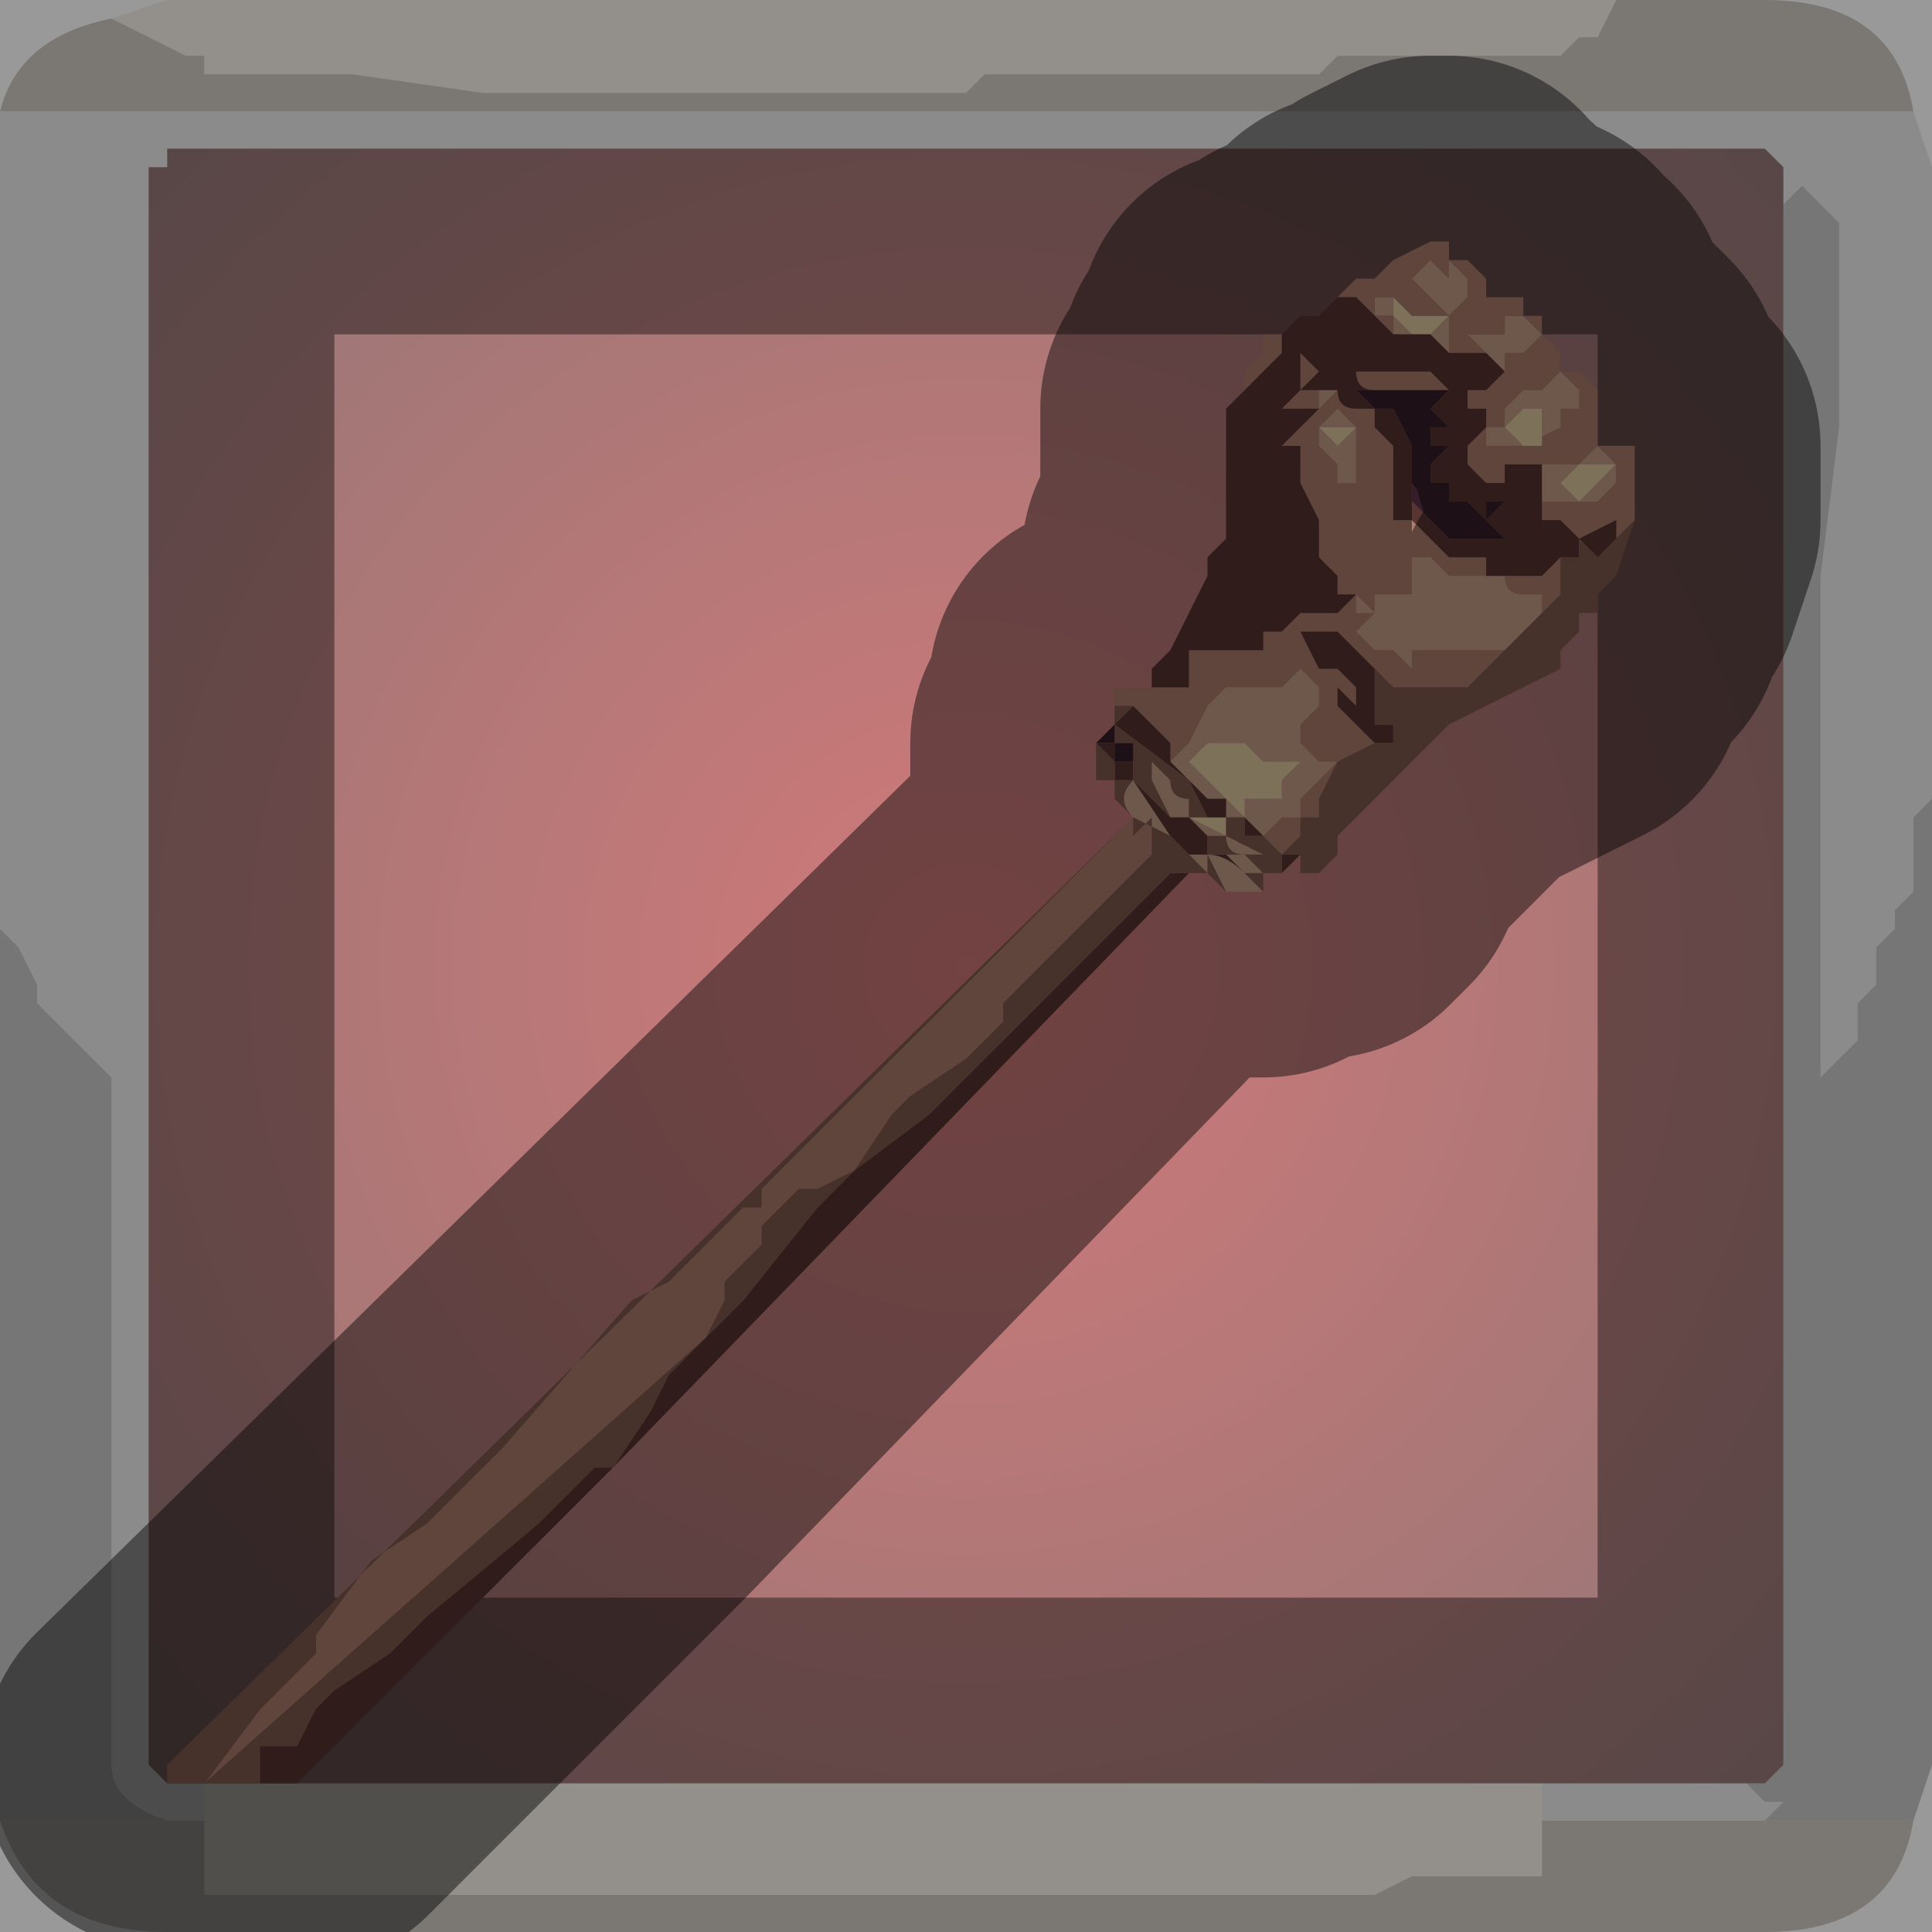 <?xml version="1.0" encoding="UTF-8" standalone="no"?>
<svg xmlns:xlink="http://www.w3.org/1999/xlink" height="5.2px" width="5.2px" xmlns="http://www.w3.org/2000/svg">
  <g transform="matrix(1.0, 0.0, 0.0, 1.0, 2.6, 2.6)">
    <path d="M1.75 -2.6 L1.7 -2.5 1.65 -2.5 1.65 -2.5 1.6 -2.45 1.5 -2.45 1.4 -2.45 1.0 -2.45 1.0 -2.45 0.95 -2.4 0.65 -2.4 0.3 -2.4 0.25 -2.4 0.05 -2.4 0.0 -2.35 -0.2 -2.35 -0.25 -2.35 -0.35 -2.35 -0.75 -2.35 -0.9 -2.35 -1.3 -2.35 -1.65 -2.4 -1.7 -2.4 -1.9 -2.4 -1.9 -2.4 -2.05 -2.4 -2.05 -2.45 -2.1 -2.45 -2.2 -2.5 -2.2 -2.5 -2.3 -2.55 -2.3 -2.55 -2.15 -2.6 1.75 -2.6 M-2.05 2.3 L-2.05 2.2 1.55 2.2 1.55 2.3 1.55 2.35 1.55 2.45 1.4 2.45 1.2 2.45 1.1 2.5 0.95 2.5 0.85 2.5 0.45 2.5 0.05 2.5 -0.3 2.5 -0.65 2.5 -0.85 2.5 -1.25 2.5 -1.65 2.5 -2.0 2.5 -2.05 2.5 -2.05 2.4 -2.05 2.3 -2.0 2.3 -2.05 2.3" fill="#f5efe8" fill-rule="evenodd" stroke="none"/>
    <path d="M-2.3 -2.55 L-2.3 -2.55 -2.2 -2.5 -2.2 -2.5 -2.1 -2.45 -2.05 -2.45 -2.05 -2.4 -1.9 -2.4 -1.9 -2.4 -1.7 -2.4 -1.65 -2.4 -1.3 -2.35 -0.9 -2.35 -0.75 -2.35 -0.35 -2.35 -0.25 -2.35 -0.2 -2.35 0.0 -2.35 0.05 -2.4 0.25 -2.4 0.3 -2.4 0.65 -2.4 0.95 -2.4 1.0 -2.45 1.0 -2.45 1.4 -2.45 1.5 -2.45 1.6 -2.45 1.65 -2.5 1.65 -2.5 1.7 -2.5 1.75 -2.6 2.15 -2.6 Q2.5 -2.6 2.55 -2.3 L-2.6 -2.3 Q-2.55 -2.5 -2.3 -2.55 M2.55 2.3 Q2.5 2.6 2.15 2.6 L-2.15 2.6 Q-2.5 2.6 -2.6 2.3 L-2.15 2.3 -2.05 2.3 -2.0 2.3 -2.05 2.3 -2.05 2.4 -2.05 2.5 -2.0 2.5 -1.65 2.5 -1.25 2.5 -0.85 2.5 -0.65 2.5 -0.3 2.5 0.05 2.5 0.45 2.5 0.85 2.5 0.95 2.5 1.1 2.5 1.2 2.45 1.4 2.45 1.55 2.45 1.55 2.35 1.55 2.3 2.15 2.3 2.55 2.3" fill="#cdc8c2" fill-rule="evenodd" stroke="none"/>
    <path d="M-2.6 -2.3 L2.55 -2.3 2.6 -2.15 2.6 -0.45 2.55 -0.4 2.55 -0.35 2.55 -0.3 2.55 -0.2 2.5 -0.15 2.5 -0.1 2.45 -0.05 2.45 0.05 2.4 0.1 2.4 0.2 2.3 0.3 2.3 -0.5 2.3 -1.05 2.35 -1.45 2.35 -2.0 2.25 -2.1 2.25 -2.1 2.2 -2.05 2.2 -2.05 2.2 -2.15 2.15 -2.2 -2.15 -2.2 -2.15 -2.15 -2.2 -2.15 -2.2 2.15 -2.15 2.2 -2.05 2.2 -2.05 2.3 -2.15 2.3 Q-2.3 2.25 -2.3 2.15 L-2.3 0.3 -2.3 0.3 -2.4 0.2 -2.45 0.15 -2.5 0.1 -2.5 0.05 -2.55 -0.05 -2.6 -0.1 -2.6 -2.3 M1.55 2.2 L2.1 2.2 2.15 2.25 2.2 2.25 2.15 2.3 1.55 2.3 1.55 2.2" fill="#d4d4d4" fill-opacity="0.569" fill-rule="evenodd" stroke="none"/>
    <path d="M2.2 -2.05 L2.2 -2.05 2.25 -2.1 2.25 -2.1 2.35 -2.0 2.35 -1.45 2.3 -1.05 2.3 -0.5 2.3 0.3 2.4 0.2 2.4 0.1 2.45 0.05 2.45 -0.05 2.5 -0.1 2.5 -0.15 2.55 -0.2 2.55 -0.3 2.55 -0.35 2.55 -0.4 2.6 -0.45 2.6 2.15 2.55 2.3 2.15 2.3 2.2 2.25 2.15 2.25 2.1 2.2 2.15 2.2 2.2 2.15 2.2 -2.05 M-2.6 2.3 L-2.6 -0.1 -2.55 -0.05 -2.5 0.05 -2.5 0.1 -2.45 0.15 -2.4 0.2 -2.3 0.3 -2.3 0.3 -2.3 2.15 Q-2.3 2.25 -2.15 2.3 L-2.6 2.3" fill="#989898" fill-opacity="0.569" fill-rule="evenodd" stroke="none"/>
    <path d="M-2.15 -2.2 L2.15 -2.2 2.2 -2.15 2.2 -2.05 2.2 2.15 2.15 2.2 2.1 2.2 1.55 2.2 -2.05 2.2 -2.15 2.2 -2.2 2.15 -2.2 -2.15 -2.15 -2.15 -2.15 -2.2" fill="url(#gradient0)" fill-rule="evenodd" stroke="none"/>
    <path d="M1.75 -2.6 L-2.15 -2.6 -2.3 -2.55 Q-2.55 -2.5 -2.6 -2.3 L-2.6 -0.1 -2.6 2.3 Q-2.5 2.6 -2.15 2.6 L2.15 2.6 Q2.5 2.6 2.55 2.3 L2.6 2.15 2.6 -0.45 2.6 -2.15 2.55 -2.3 Q2.5 -2.6 2.15 -2.6 L1.75 -2.6 M-2.15 -2.2 L2.15 -2.2 2.2 -2.15 2.2 -2.05 2.2 2.15 2.15 2.2 2.1 2.2 1.55 2.2 -2.05 2.2 -2.15 2.2 -2.2 2.15 -2.2 -2.15" fill="none" stroke="#000000" stroke-linecap="round" stroke-linejoin="round" stroke-opacity="0.4" stroke-width="1.0"/>
    <path d="M1.0 -1.8 L1.05 -1.85 1.1 -1.85 1.15 -1.9 1.25 -1.95 1.3 -1.95 1.3 -1.9 1.35 -1.9 1.35 -1.9 1.4 -1.85 1.4 -1.8 1.45 -1.8 1.5 -1.8 1.5 -1.75 1.55 -1.75 1.55 -1.7 1.6 -1.65 1.6 -1.6 1.65 -1.6 1.7 -1.55 1.7 -1.45 1.7 -1.4 1.8 -1.4 1.8 -1.35 1.8 -1.2 1.75 -1.15 1.75 -1.15 1.75 -1.2 1.65 -1.15 1.6 -1.2 1.55 -1.2 1.55 -1.25 1.6 -1.25 1.65 -1.25 1.65 -1.25 1.7 -1.25 1.7 -1.25 1.75 -1.3 1.75 -1.3 1.75 -1.35 1.7 -1.4 1.7 -1.4 1.65 -1.35 1.6 -1.35 1.55 -1.35 1.55 -1.3 1.55 -1.35 1.5 -1.35 1.45 -1.35 1.45 -1.3 1.4 -1.3 1.4 -1.3 1.35 -1.35 1.35 -1.4 1.4 -1.45 1.4 -1.5 1.35 -1.5 1.35 -1.45 1.35 -1.5 1.35 -1.55 1.4 -1.55 1.4 -1.55 1.45 -1.6 1.45 -1.65 1.5 -1.65 1.5 -1.65 1.55 -1.7 1.5 -1.75 1.45 -1.75 1.45 -1.75 1.45 -1.7 1.4 -1.7 1.35 -1.7 1.35 -1.7 1.4 -1.65 1.35 -1.65 1.3 -1.65 1.3 -1.7 1.3 -1.75 1.25 -1.75 1.2 -1.75 1.15 -1.8 1.15 -1.8 1.1 -1.8 1.1 -1.75 1.15 -1.75 1.15 -1.7 1.15 -1.7 1.1 -1.75 1.1 -1.75 1.1 -1.75 1.05 -1.8 1.0 -1.8 M1.45 -1.65 L1.45 -1.65 M-2.05 2.2 L-2.05 2.2 -1.9 2.0 -1.85 1.95 -1.8 1.9 -1.75 1.85 -1.75 1.8 -1.6 1.6 -1.45 1.5 -1.25 1.3 -0.9 0.9 -0.8 0.85 -0.75 0.8 -0.65 0.7 -0.6 0.65 -0.55 0.65 -0.55 0.6 -0.35 0.4 -0.15 0.2 0.25 -0.2 0.3 -0.25 0.35 -0.3 0.4 -0.35 0.45 -0.4 0.45 -0.35 0.5 -0.4 0.5 -0.35 0.5 -0.35 0.5 -0.3 0.45 -0.25 0.4 -0.2 0.3 -0.1 0.25 -0.05 0.15 0.05 0.1 0.1 0.1 0.15 0.05 0.2 0.0 0.25 -0.15 0.35 -0.2 0.4 -0.3 0.55 -0.4 0.6 -0.45 0.6 -0.45 0.6 -0.5 0.65 -0.5 0.65 -0.55 0.7 -0.55 0.75 -0.65 0.85 -0.65 0.9 -0.7 1.0 -2.05 2.2 M0.4 -0.7 L0.4 -0.75 0.45 -0.75 0.5 -0.75 0.5 -0.8 0.5 -0.75 0.5 -0.75 0.55 -0.75 0.6 -0.75 0.6 -0.8 0.6 -0.85 0.65 -0.85 0.65 -0.85 0.7 -0.85 0.75 -0.85 0.75 -0.85 0.8 -0.85 0.8 -0.9 0.8 -0.9 0.85 -0.9 0.85 -0.9 0.9 -0.9 0.95 -0.8 0.95 -0.8 1.0 -0.8 1.05 -0.75 1.05 -0.7 1.0 -0.75 1.0 -0.7 1.05 -0.65 1.05 -0.65 1.1 -0.6 1.0 -0.55 0.95 -0.45 0.95 -0.4 0.9 -0.4 0.9 -0.35 0.85 -0.3 0.8 -0.35 0.85 -0.4 0.9 -0.4 0.9 -0.45 0.95 -0.5 1.0 -0.55 0.95 -0.55 0.9 -0.6 0.9 -0.65 0.95 -0.7 0.95 -0.75 0.9 -0.8 0.85 -0.75 0.8 -0.75 0.8 -0.75 0.7 -0.75 0.65 -0.7 0.65 -0.7 0.6 -0.6 0.55 -0.55 0.55 -0.6 0.45 -0.7 0.45 -0.7 0.4 -0.7 M0.75 -1.55 L0.75 -1.6 0.8 -1.65 0.8 -1.7 0.85 -1.7 0.85 -1.65 0.75 -1.55 0.75 -1.55 M1.3 -1.85 L1.25 -1.9 1.25 -1.9 1.2 -1.85 1.3 -1.75 1.3 -1.75 1.35 -1.8 1.35 -1.85 1.3 -1.9 1.3 -1.85 M1.3 -1.55 L1.25 -1.55 1.25 -1.55 1.2 -1.55 1.15 -1.55 1.15 -1.55 1.1 -1.55 1.1 -1.55 Q1.05 -1.55 1.05 -1.6 L1.05 -1.6 1.1 -1.6 1.1 -1.6 1.15 -1.6 1.2 -1.6 1.25 -1.6 1.3 -1.55 1.3 -1.55 M1.05 -1.4 L1.05 -1.45 1.0 -1.5 0.95 -1.45 0.95 -1.4 0.95 -1.4 0.95 -1.4 1.0 -1.35 1.0 -1.3 1.05 -1.3 1.05 -1.4 1.05 -1.4 M1.0 -1.55 Q1.0 -1.5 1.05 -1.5 L1.1 -1.5 1.1 -1.5 1.1 -1.45 1.15 -1.4 1.15 -1.35 1.15 -1.25 1.15 -1.2 1.2 -1.2 1.25 -1.15 1.25 -1.15 1.3 -1.1 1.35 -1.1 1.35 -1.1 1.4 -1.1 1.4 -1.05 1.5 -1.05 1.55 -1.05 1.6 -1.1 1.6 -1.0 1.55 -0.95 1.55 -0.95 1.55 -1.0 1.5 -1.0 1.5 -1.0 Q1.45 -1.0 1.45 -1.05 L1.4 -1.05 1.35 -1.05 1.35 -1.05 1.3 -1.05 1.25 -1.1 1.25 -1.1 1.2 -1.1 1.2 -1.0 1.15 -1.0 1.15 -1.0 1.1 -1.0 1.1 -0.95 1.05 -1.0 1.05 -0.95 1.1 -0.95 1.05 -0.9 1.1 -0.85 1.1 -0.85 1.15 -0.85 1.2 -0.8 1.2 -0.85 1.25 -0.85 1.25 -0.85 1.3 -0.85 1.3 -0.85 1.35 -0.85 1.4 -0.85 1.45 -0.85 1.4 -0.8 1.35 -0.75 1.3 -0.75 1.25 -0.75 1.2 -0.75 1.15 -0.75 1.1 -0.8 1.1 -0.8 1.1 -0.8 1.05 -0.85 1.0 -0.9 1.0 -0.9 0.95 -0.9 0.9 -0.9 0.9 -0.9 0.85 -0.9 0.9 -0.95 1.0 -0.95 1.05 -1.0 1.0 -1.0 1.0 -1.0 1.0 -1.05 0.95 -1.1 0.95 -1.15 0.95 -1.2 0.9 -1.3 0.9 -1.3 0.9 -1.35 0.9 -1.4 0.85 -1.4 0.85 -1.4 0.9 -1.45 0.9 -1.45 0.95 -1.5 0.9 -1.5 0.85 -1.5 0.9 -1.5 0.95 -1.5 0.95 -1.5 1.0 -1.55 0.95 -1.6 0.9 -1.55 0.9 -1.6 0.9 -1.65 0.95 -1.6 1.0 -1.55 M1.5 -1.55 L1.45 -1.5 1.45 -1.45 1.4 -1.45 1.4 -1.4 1.45 -1.4 1.5 -1.4 1.5 -1.4 1.6 -1.45 1.6 -1.45 1.6 -1.5 1.65 -1.5 1.65 -1.5 1.65 -1.55 1.6 -1.6 1.55 -1.55 1.5 -1.55 1.5 -1.55 M1.55 -1.3 L1.55 -1.3 1.55 -1.25 1.55 -1.25 1.55 -1.3 M0.9 -1.5 L0.85 -1.5 0.9 -1.55 0.9 -1.55 0.95 -1.55 0.95 -1.5 0.9 -1.5 0.9 -1.5" fill="#ad7e6c" fill-rule="evenodd" stroke="none"/>
    <path d="M1.15 -1.7 L1.15 -1.75 1.1 -1.75 1.1 -1.8 1.15 -1.8 1.15 -1.75 1.2 -1.7 Q1.25 -1.7 1.25 -1.7 L1.3 -1.75 1.3 -1.7 1.3 -1.65 1.35 -1.65 1.4 -1.65 1.35 -1.7 1.35 -1.7 1.4 -1.7 1.45 -1.7 1.45 -1.75 1.45 -1.75 1.5 -1.75 1.55 -1.7 1.5 -1.65 1.5 -1.65 1.45 -1.65 1.45 -1.6 1.4 -1.55 1.4 -1.55 1.45 -1.6 1.4 -1.65 1.45 -1.65 1.4 -1.65 1.35 -1.65 1.35 -1.65 1.3 -1.65 1.3 -1.65 1.25 -1.7 1.15 -1.7 M1.55 -1.3 L1.55 -1.35 1.6 -1.35 1.65 -1.35 1.7 -1.4 1.7 -1.4 1.75 -1.35 1.75 -1.3 1.75 -1.3 1.7 -1.25 1.7 -1.25 1.65 -1.25 1.65 -1.25 1.6 -1.25 1.55 -1.25 1.55 -1.3 1.55 -1.3 M1.3 -1.85 L1.3 -1.9 1.35 -1.85 1.35 -1.8 1.3 -1.75 1.3 -1.75 1.2 -1.85 1.25 -1.9 1.25 -1.9 1.3 -1.85 M1.45 -1.65 L1.45 -1.7 1.45 -1.65 M1.05 -1.4 L1.05 -1.4 1.05 -1.3 1.0 -1.3 1.0 -1.35 0.95 -1.4 0.95 -1.4 0.95 -1.4 0.95 -1.45 1.0 -1.5 1.05 -1.45 1.05 -1.4 M1.0 -1.55 L0.95 -1.5 0.95 -1.5 0.95 -1.55 0.9 -1.55 1.0 -1.55 1.0 -1.55 M1.45 -0.85 L1.4 -0.85 1.35 -0.85 1.3 -0.85 1.3 -0.85 1.25 -0.85 1.25 -0.85 1.2 -0.85 1.2 -0.8 1.15 -0.85 1.1 -0.85 1.1 -0.85 1.05 -0.9 1.1 -0.95 1.05 -0.95 1.05 -1.0 1.1 -0.95 1.1 -1.0 1.15 -1.0 1.15 -1.0 1.2 -1.0 1.2 -1.1 1.25 -1.1 1.25 -1.1 1.3 -1.05 1.35 -1.05 1.35 -1.05 1.4 -1.05 1.45 -1.05 Q1.45 -1.0 1.5 -1.0 L1.5 -1.0 1.55 -1.0 1.55 -0.95 1.5 -0.9 1.5 -0.9 1.45 -0.85 M1.5 -1.55 L1.5 -1.55 1.55 -1.55 1.6 -1.6 1.65 -1.55 1.65 -1.5 1.65 -1.5 1.6 -1.5 1.6 -1.45 1.6 -1.45 1.5 -1.4 1.5 -1.4 1.45 -1.4 1.4 -1.4 1.4 -1.45 1.45 -1.45 1.45 -1.5 1.5 -1.55 M1.5 -1.4 L1.55 -1.4 1.55 -1.5 1.55 -1.5 1.5 -1.5 1.5 -1.5 1.45 -1.45 1.45 -1.45 1.5 -1.4 1.5 -1.4 M1.6 -1.3 L1.65 -1.25 1.7 -1.3 1.7 -1.3 1.75 -1.35 1.75 -1.35 1.7 -1.35 1.65 -1.35 1.6 -1.3 1.6 -1.3 M1.0 -1.4 L1.05 -1.45 1.0 -1.45 0.95 -1.45 1.0 -1.4 M0.55 -0.55 L0.6 -0.6 0.65 -0.7 0.65 -0.7 0.7 -0.75 0.8 -0.75 0.8 -0.75 0.85 -0.75 0.9 -0.8 0.95 -0.75 0.95 -0.7 0.9 -0.65 0.9 -0.6 0.95 -0.55 1.0 -0.55 0.95 -0.5 0.9 -0.45 0.9 -0.4 0.85 -0.4 0.8 -0.35 0.75 -0.4 0.7 -0.4 0.7 -0.45 0.65 -0.45 0.6 -0.5 0.55 -0.55 0.55 -0.55 M0.6 -0.5 L0.6 -0.5 M0.8 -0.35 L0.8 -0.35 M0.7 -0.6 L0.7 -0.6 0.65 -0.6 0.65 -0.6 0.6 -0.55 0.75 -0.4 0.75 -0.45 0.8 -0.45 0.85 -0.45 0.85 -0.5 0.9 -0.55 0.9 -0.55 0.85 -0.55 0.8 -0.55 0.75 -0.6 0.7 -0.6 M0.7 -0.3 L0.75 -0.3 0.8 -0.25 Q0.75 -0.25 0.75 -0.25 L0.75 -0.25 0.8 -0.2 0.7 -0.2 0.65 -0.3 0.65 -0.25 0.6 -0.3 0.55 -0.35 0.45 -0.4 Q0.4 -0.45 0.45 -0.5 L0.55 -0.35 0.6 -0.3 0.65 -0.3 Q0.7 -0.3 0.75 -0.25 L0.7 -0.3 M0.7 -0.35 L0.7 -0.35 0.8 -0.3 0.8 -0.3 0.75 -0.3 0.75 -0.3 Q0.7 -0.3 0.7 -0.35 L0.65 -0.35 0.65 -0.35 0.6 -0.4 0.6 -0.4 0.55 -0.4 0.5 -0.5 0.5 -0.55 0.55 -0.5 Q0.55 -0.45 0.6 -0.45 L0.6 -0.4 0.7 -0.35 0.7 -0.35" fill="#c8a08b" fill-rule="evenodd" stroke="none"/>
    <path d="M1.15 -1.8 L1.15 -1.8 1.2 -1.75 1.25 -1.75 1.3 -1.75 1.25 -1.7 Q1.25 -1.7 1.2 -1.7 L1.15 -1.75 1.15 -1.8 M1.6 -1.3 L1.6 -1.3 1.65 -1.35 1.7 -1.35 1.75 -1.35 1.75 -1.35 1.7 -1.3 1.7 -1.3 1.65 -1.25 1.6 -1.3 M1.5 -1.4 L1.5 -1.4 1.45 -1.45 1.45 -1.45 1.5 -1.5 1.5 -1.5 1.55 -1.5 1.55 -1.5 1.55 -1.4 1.5 -1.4 M1.0 -1.4 L0.95 -1.45 1.0 -1.45 1.05 -1.45 1.0 -1.4 M0.7 -0.6 L0.75 -0.6 0.8 -0.55 0.85 -0.55 0.9 -0.55 0.9 -0.55 0.85 -0.5 0.85 -0.45 0.8 -0.45 0.75 -0.45 0.75 -0.4 0.6 -0.55 0.65 -0.6 0.65 -0.6 0.7 -0.6 0.7 -0.6 M0.6 -0.4 L0.7 -0.4 0.7 -0.35 0.7 -0.35 0.6 -0.4" fill="#e6cea4" fill-rule="evenodd" stroke="none"/>
    <path d="M1.0 -1.8 L1.05 -1.8 1.1 -1.75 1.1 -1.75 1.1 -1.75 1.15 -1.7 1.15 -1.7 1.25 -1.7 1.3 -1.65 1.3 -1.65 1.35 -1.65 1.35 -1.65 1.4 -1.65 1.45 -1.65 1.4 -1.65 1.45 -1.6 1.4 -1.55 1.35 -1.55 1.35 -1.5 1.35 -1.45 1.35 -1.5 1.4 -1.5 1.4 -1.45 1.35 -1.4 1.35 -1.35 1.4 -1.3 1.4 -1.3 1.45 -1.3 1.45 -1.35 1.5 -1.35 1.55 -1.35 1.55 -1.3 1.55 -1.25 1.55 -1.25 1.55 -1.2 1.6 -1.2 1.65 -1.15 1.75 -1.2 1.75 -1.15 1.7 -1.15 1.75 -1.15 1.7 -1.1 1.65 -1.15 1.65 -1.1 1.6 -1.1 1.6 -1.1 1.55 -1.05 1.5 -1.05 1.4 -1.05 1.4 -1.1 1.35 -1.1 1.35 -1.1 1.3 -1.1 1.25 -1.15 1.25 -1.15 1.2 -1.2 1.15 -1.2 1.15 -1.25 1.15 -1.35 1.15 -1.4 1.1 -1.45 1.1 -1.5 1.1 -1.5 1.05 -1.5 Q1.0 -1.5 1.0 -1.55 L0.95 -1.6 0.9 -1.65 0.9 -1.6 0.9 -1.55 0.95 -1.6 1.0 -1.55 1.0 -1.55 0.9 -1.55 0.9 -1.55 0.85 -1.5 0.9 -1.5 0.9 -1.5 0.95 -1.5 0.9 -1.5 0.85 -1.5 0.9 -1.5 0.95 -1.5 0.9 -1.45 0.9 -1.45 0.85 -1.4 0.85 -1.4 0.9 -1.4 0.9 -1.35 0.9 -1.3 0.9 -1.3 0.95 -1.2 0.95 -1.15 0.95 -1.1 1.0 -1.05 1.0 -1.0 1.0 -1.0 1.05 -1.0 1.0 -0.95 0.9 -0.95 0.85 -0.9 0.9 -0.9 0.9 -0.9 0.95 -0.9 1.0 -0.9 1.0 -0.9 1.05 -0.85 1.1 -0.8 1.1 -0.8 1.1 -0.75 1.1 -0.7 1.1 -0.65 1.15 -0.65 1.15 -0.6 Q1.15 -0.6 1.1 -0.6 L1.1 -0.6 1.05 -0.65 1.05 -0.65 1.0 -0.7 1.0 -0.75 1.05 -0.7 1.05 -0.75 1.0 -0.8 0.95 -0.8 0.95 -0.8 0.9 -0.9 0.85 -0.9 0.85 -0.9 0.8 -0.9 0.8 -0.9 0.8 -0.85 0.75 -0.85 0.75 -0.85 0.7 -0.85 0.65 -0.85 0.65 -0.85 0.6 -0.85 0.6 -0.8 0.6 -0.75 0.55 -0.75 0.5 -0.75 0.5 -0.75 0.5 -0.8 0.55 -0.85 0.6 -0.95 0.65 -1.05 0.65 -1.1 0.7 -1.15 0.7 -1.35 0.7 -1.4 0.7 -1.5 0.75 -1.55 0.75 -1.55 0.85 -1.65 0.85 -1.7 0.85 -1.7 0.9 -1.75 Q0.95 -1.75 0.95 -1.75 L1.0 -1.8 M1.45 -1.65 L1.45 -1.65 1.45 -1.7 1.45 -1.65 M0.9 -0.3 L0.85 -0.25 0.85 -0.3 0.9 -0.3 M0.6 -0.25 L-0.95 1.35 -1.8 2.2 -1.9 2.2 -1.9 2.1 -1.8 2.1 -1.75 2.0 -1.7 1.95 -1.55 1.85 -1.45 1.75 -1.15 1.5 -1.1 1.45 -1.0 1.35 -0.95 1.35 -0.85 1.2 -0.8 1.1 -0.7 1.0 -0.6 0.9 -0.4 0.65 -0.4 0.65 -0.35 0.6 -0.3 0.55 -0.1 0.4 0.05 0.25 0.1 0.2 0.55 -0.25 Q0.6 -0.25 0.6 -0.25 M0.35 -0.6 L0.35 -0.6 0.4 -0.6 0.4 -0.55 0.4 -0.55 0.45 -0.55 0.45 -0.5 0.55 -0.4 0.6 -0.4 0.65 -0.35 0.65 -0.3 0.7 -0.3 0.7 -0.3 0.75 -0.25 Q0.7 -0.3 0.65 -0.3 L0.6 -0.3 0.55 -0.35 0.45 -0.5 0.4 -0.5 0.45 -0.5 0.4 -0.5 0.4 -0.55 0.35 -0.6 M0.4 -0.7 L0.4 -0.7 0.45 -0.7 0.45 -0.7 0.55 -0.6 0.55 -0.55 0.55 -0.55 0.6 -0.5 0.65 -0.45 0.7 -0.45 0.7 -0.4 0.75 -0.4 0.8 -0.35 0.75 -0.35 0.75 -0.4 0.7 -0.4 0.65 -0.4 0.6 -0.5 0.4 -0.65 0.45 -0.7 0.4 -0.7 M1.3 -1.55 L1.3 -1.55 1.25 -1.6 1.2 -1.6 1.15 -1.6 1.1 -1.6 1.1 -1.6 1.05 -1.6 1.05 -1.6 Q1.05 -1.55 1.1 -1.55 L1.1 -1.55 1.05 -1.55 1.0 -1.6 1.05 -1.55 1.1 -1.5 1.15 -1.5 1.2 -1.4 1.2 -1.3 1.2 -1.25 1.25 -1.2 1.3 -1.2 1.25 -1.2 1.3 -1.15 1.35 -1.15 1.4 -1.15 1.4 -1.15 1.45 -1.15 1.4 -1.2 1.4 -1.2 1.45 -1.25 1.4 -1.25 1.4 -1.2 1.35 -1.25 1.3 -1.25 1.3 -1.3 1.25 -1.3 1.25 -1.4 1.25 -1.35 1.3 -1.4 1.3 -1.4 1.25 -1.4 1.25 -1.45 1.3 -1.45 1.25 -1.5 1.25 -1.5 1.3 -1.55" fill="#583531" fill-rule="evenodd" stroke="none"/>
    <path d="M1.75 -1.15 L1.75 -1.15 1.8 -1.2 1.75 -1.05 1.7 -1.0 1.7 -0.95 1.65 -0.95 1.65 -0.9 1.6 -0.85 1.6 -0.8 1.4 -0.7 1.4 -0.7 1.3 -0.65 1.25 -0.6 1.2 -0.55 1.1 -0.45 1.05 -0.4 1.0 -0.35 1.0 -0.3 0.95 -0.25 0.9 -0.25 0.9 -0.3 0.85 -0.3 0.85 -0.25 0.85 -0.25 0.8 -0.25 0.8 -0.2 0.75 -0.2 0.75 -0.2 0.7 -0.2 0.65 -0.25 0.65 -0.25 0.6 -0.25 Q0.6 -0.25 0.55 -0.25 L0.1 0.2 0.05 0.25 -0.1 0.4 -0.3 0.55 -0.35 0.6 -0.4 0.65 -0.4 0.65 -0.6 0.9 -0.7 1.0 -0.8 1.1 -0.85 1.2 -0.95 1.35 -0.95 1.35 -1.0 1.35 -1.1 1.45 -1.15 1.5 -1.45 1.75 -1.55 1.85 -1.7 1.95 -1.75 2.0 -1.8 2.1 -1.9 2.1 -1.9 2.2 -2.05 2.2 -2.15 2.2 -2.15 2.15 0.45 -0.4 0.4 -0.45 0.4 -0.5 0.35 -0.5 0.35 -0.55 0.35 -0.6 0.35 -0.6 0.4 -0.55 0.4 -0.5 0.45 -0.5 0.4 -0.5 0.45 -0.5 0.45 -0.55 0.45 -0.6 0.4 -0.6 0.4 -0.65 0.4 -0.7 0.45 -0.7 0.4 -0.65 0.6 -0.5 0.6 -0.5 0.65 -0.4 0.7 -0.4 0.75 -0.4 0.75 -0.35 0.8 -0.35 0.8 -0.35 0.85 -0.3 0.9 -0.35 0.9 -0.4 0.95 -0.4 0.95 -0.45 1.0 -0.55 1.1 -0.6 1.1 -0.6 Q1.15 -0.6 1.15 -0.6 L1.15 -0.65 1.1 -0.65 1.1 -0.7 1.1 -0.75 1.1 -0.8 1.1 -0.8 1.15 -0.75 1.2 -0.75 1.25 -0.75 1.3 -0.75 1.35 -0.75 1.4 -0.8 1.45 -0.85 1.5 -0.9 1.5 -0.9 1.55 -0.95 1.55 -0.95 1.6 -1.0 1.6 -1.1 1.6 -1.1 1.65 -1.1 1.65 -1.15 1.7 -1.1 1.75 -1.15 1.7 -1.15 1.75 -1.15 M0.7 -0.3 L0.7 -0.3 0.65 -0.3 0.65 -0.35 0.6 -0.4 0.55 -0.4 0.45 -0.5 Q0.4 -0.45 0.45 -0.4 L0.55 -0.35 0.6 -0.3 0.65 -0.25 0.65 -0.3 0.7 -0.2 0.8 -0.2 0.75 -0.25 0.75 -0.25 Q0.75 -0.25 0.8 -0.25 L0.75 -0.3 0.7 -0.3 M0.4 -0.55 L0.4 -0.55 M0.6 -0.4 L0.6 -0.45 Q0.55 -0.45 0.55 -0.5 L0.5 -0.55 0.5 -0.5 0.55 -0.4 0.6 -0.4 0.6 -0.4 0.65 -0.35 0.65 -0.35 0.7 -0.35 Q0.7 -0.3 0.75 -0.3 L0.75 -0.3 0.8 -0.3 0.8 -0.3 0.7 -0.35 0.7 -0.35 0.7 -0.4 0.6 -0.4 M-2.05 2.2 L-0.7 1.0 -0.65 0.9 -0.65 0.85 -0.55 0.75 -0.55 0.7 -0.5 0.65 -0.5 0.65 -0.45 0.6 -0.45 0.6 -0.4 0.6 -0.3 0.55 -0.2 0.4 -0.15 0.35 0.0 0.25 0.05 0.2 0.1 0.15 0.1 0.1 0.15 0.05 0.25 -0.05 0.3 -0.1 0.4 -0.2 0.45 -0.25 0.5 -0.3 0.5 -0.35 0.5 -0.35 0.5 -0.4 0.45 -0.35 0.45 -0.4 0.4 -0.35 0.35 -0.3 0.3 -0.25 0.25 -0.2 -0.15 0.2 -0.35 0.4 -0.55 0.6 -0.55 0.65 -0.6 0.65 -0.65 0.7 -0.75 0.8 -0.8 0.85 -0.9 0.9 -1.25 1.3 -1.45 1.5 -1.6 1.6 -1.75 1.8 -1.75 1.85 -1.8 1.9 -1.85 1.95 -1.9 2.0 -2.05 2.2" fill="#82594e" fill-rule="evenodd" stroke="none"/>
    <path d="M0.35 -0.6 L0.4 -0.65 0.4 -0.6 0.45 -0.6 0.45 -0.55 0.4 -0.55 0.4 -0.55 0.4 -0.55 0.4 -0.6 0.35 -0.6 M1.1 -1.55 L1.15 -1.55 1.15 -1.55 1.2 -1.55 1.25 -1.55 1.25 -1.55 1.3 -1.55 1.25 -1.5 1.25 -1.5 1.3 -1.45 1.25 -1.45 1.25 -1.4 1.3 -1.4 1.3 -1.4 1.25 -1.35 1.25 -1.4 1.25 -1.3 1.3 -1.3 1.3 -1.25 1.35 -1.25 1.4 -1.2 1.4 -1.25 1.45 -1.25 1.4 -1.2 1.4 -1.2 1.45 -1.15 1.4 -1.15 1.4 -1.15 1.35 -1.15 1.3 -1.15 1.25 -1.2 1.3 -1.2 1.25 -1.2 1.2 -1.25 1.2 -1.3 1.2 -1.4 1.15 -1.5 1.1 -1.5 1.05 -1.55 1.0 -1.6 1.05 -1.55 1.1 -1.55" fill="#351e29" fill-rule="evenodd" stroke="none"/>
    <path d="M1.8 -1.2 L1.8 -1.35 1.8 -1.4 1.7 -1.4 1.7 -1.45 1.7 -1.55 1.65 -1.6 1.6 -1.6 1.6 -1.65 1.55 -1.7 1.55 -1.75 1.5 -1.75 1.5 -1.8 1.45 -1.8 1.4 -1.8 1.4 -1.85 1.35 -1.9 1.35 -1.9 1.3 -1.9 1.3 -1.95 1.25 -1.95 1.15 -1.9 1.1 -1.85 1.05 -1.85 1.0 -1.8 0.95 -1.75 Q0.95 -1.75 0.9 -1.75 L0.85 -1.7 0.85 -1.7 0.8 -1.7 0.8 -1.65 0.75 -1.6 0.75 -1.55 0.7 -1.5 0.7 -1.4 0.7 -1.35 0.7 -1.15 0.65 -1.1 0.65 -1.05 0.6 -0.95 0.55 -0.85 0.5 -0.8 0.5 -0.75 0.45 -0.75 0.4 -0.75 0.4 -0.7 0.4 -0.7 0.4 -0.65 0.35 -0.6 0.35 -0.6 0.35 -0.6 0.35 -0.55 0.35 -0.5 0.4 -0.5 0.4 -0.45 0.45 -0.4 -2.15 2.15 M1.8 -1.2 L1.75 -1.05 1.7 -1.0 1.7 -0.95 1.65 -0.95 1.65 -0.9 1.6 -0.85 1.6 -0.8 1.4 -0.7 1.4 -0.7 1.3 -0.65 1.25 -0.6 1.2 -0.55 1.1 -0.45 1.05 -0.4 1.0 -0.35 1.0 -0.3 0.95 -0.25 0.9 -0.25 0.9 -0.3 0.85 -0.25 0.85 -0.25 0.8 -0.25 0.8 -0.2 0.75 -0.2 0.75 -0.2 0.7 -0.2 0.65 -0.25 0.65 -0.25 0.6 -0.25 -0.95 1.35 -0.95 1.35 -1.8 2.2" fill="none" stroke="#000000" stroke-linecap="round" stroke-linejoin="round" stroke-opacity="0.451" stroke-width="1.0"/>
  </g>
  <defs>
    <radialGradient cx="0" cy="0" gradientTransform="matrix(0.004, 0.0, 0.0, 0.004, 0.0, 0.0)" gradientUnits="userSpaceOnUse" id="gradient0" r="819.2" spreadMethod="pad">
      <stop offset="0.004" stop-color="#b83131" stop-opacity="0.651"/>
      <stop offset="1.0" stop-color="#542c2c" stop-opacity="0.651"/>
    </radialGradient>
  </defs>
</svg>
